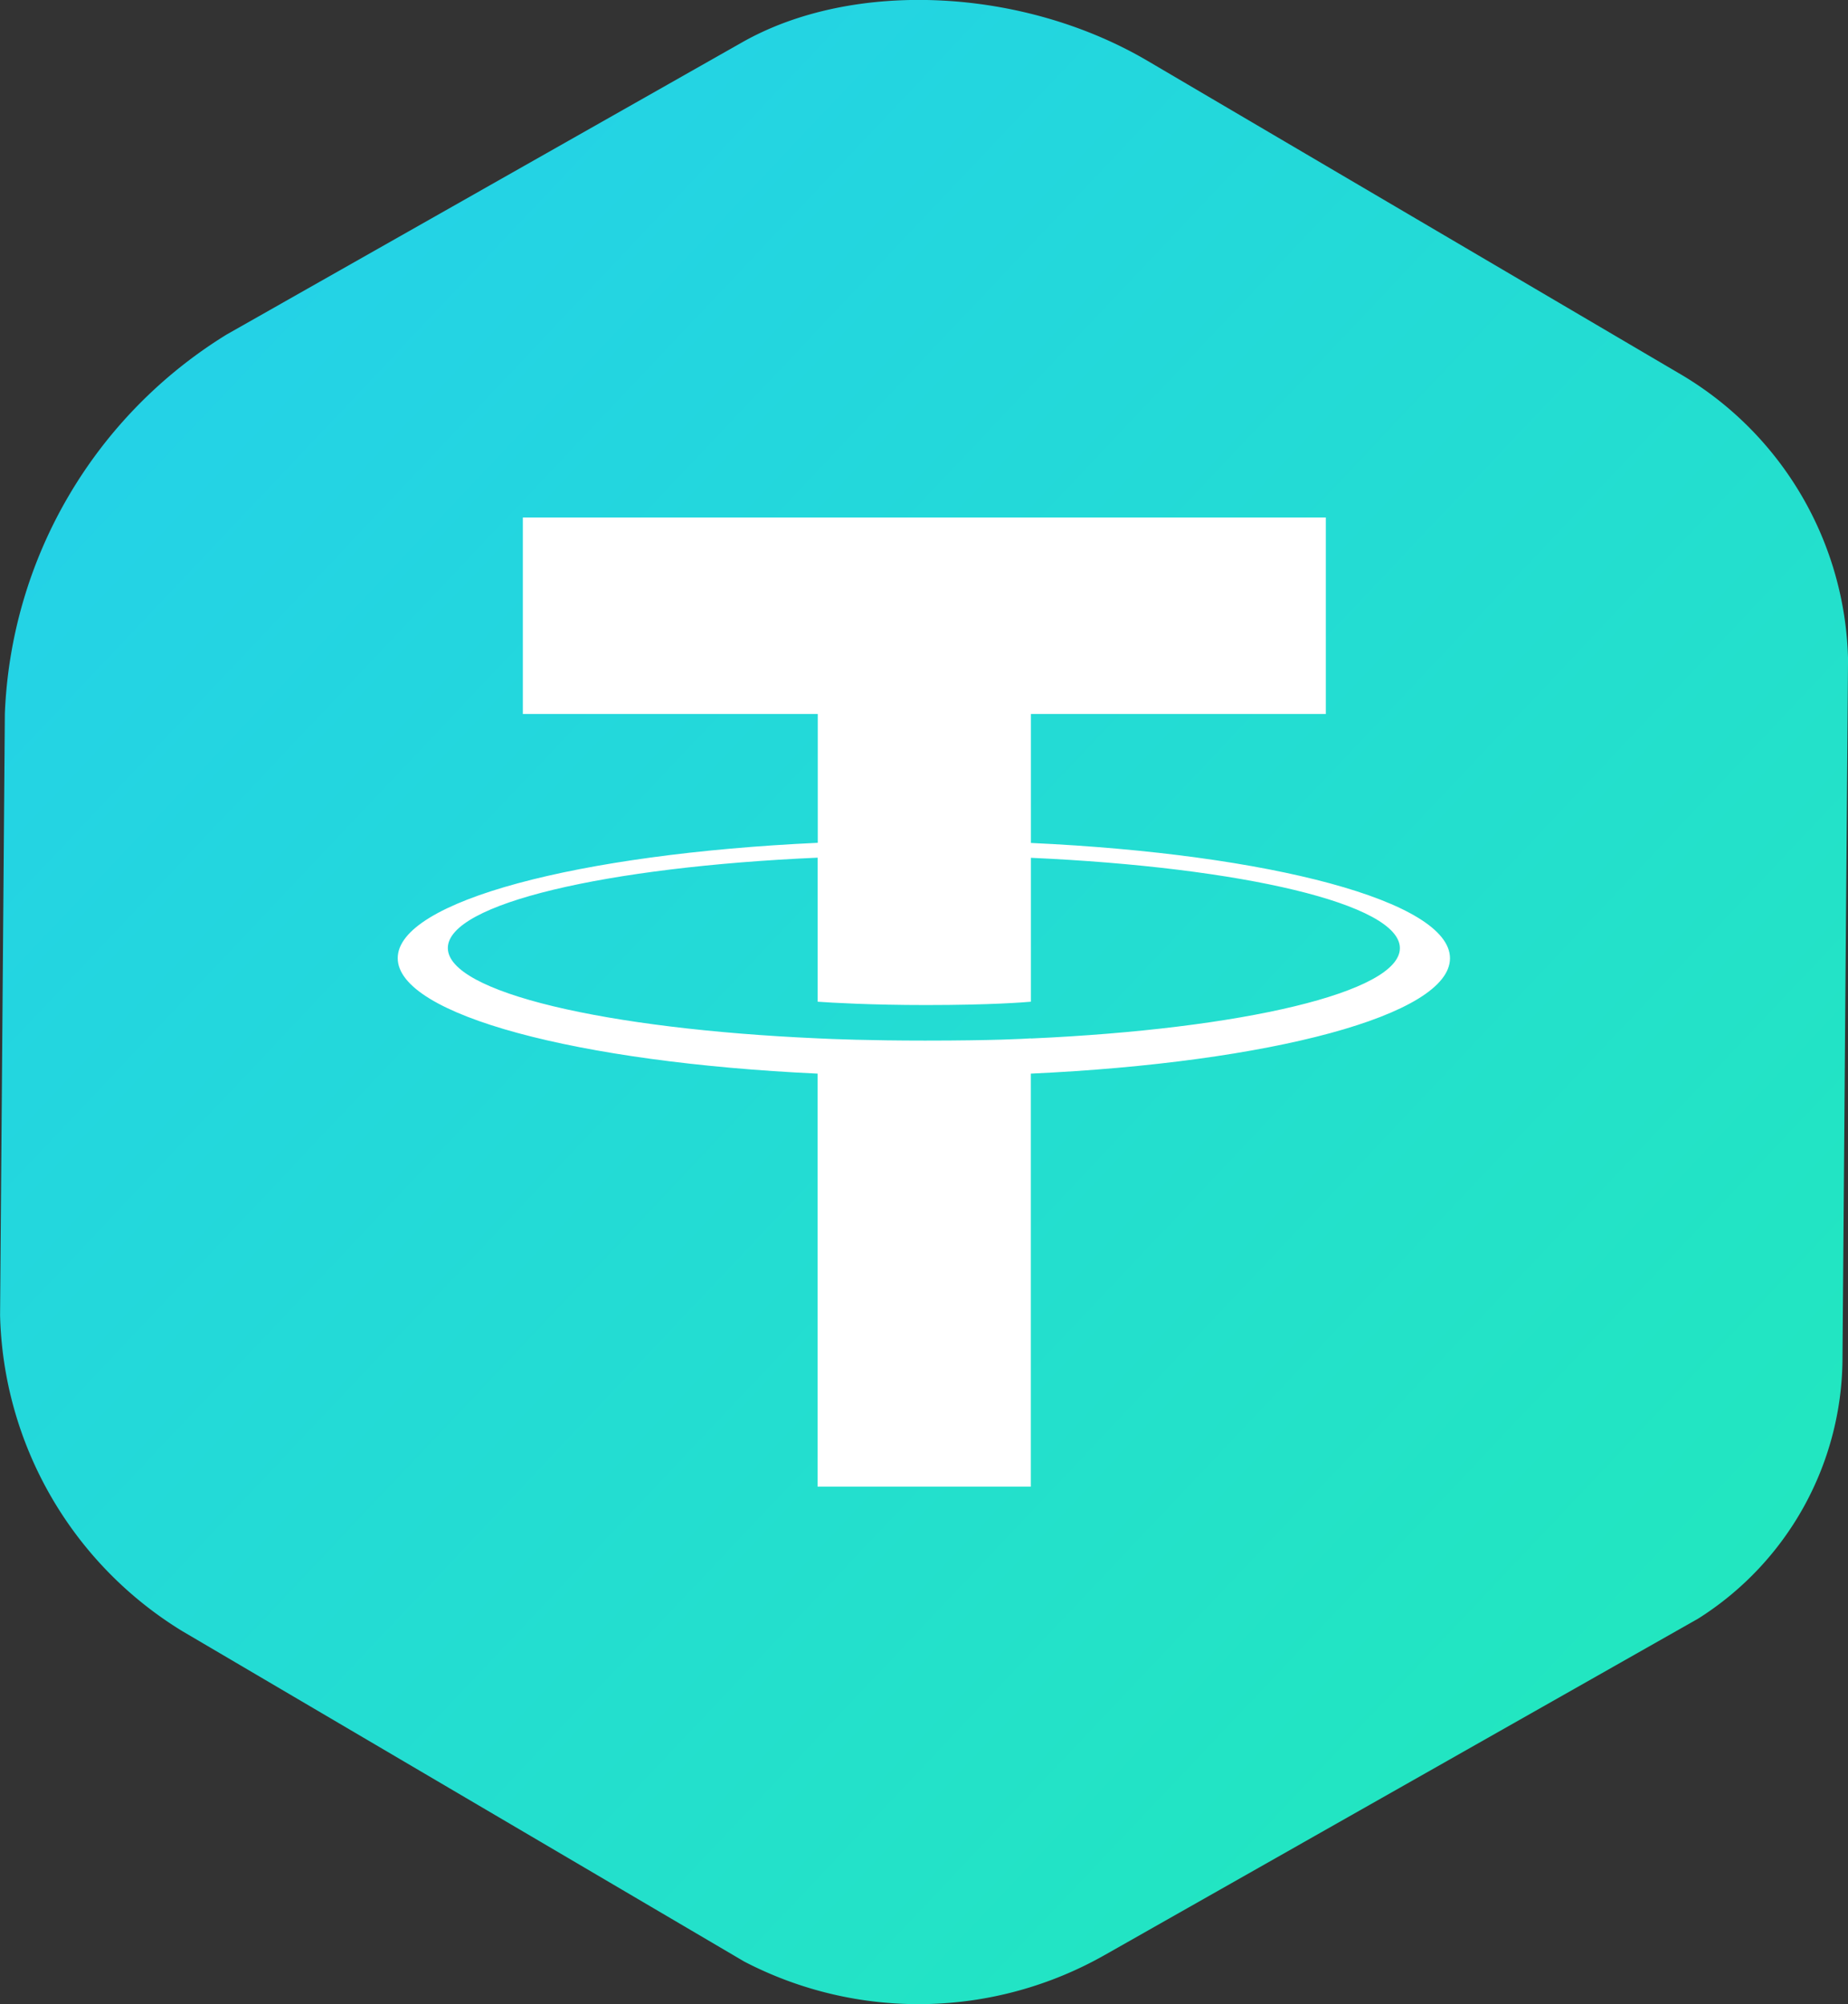 <svg xmlns="http://www.w3.org/2000/svg" xmlns:xlink="http://www.w3.org/1999/xlink" width="52.138" height="56.544" viewBox="0 0 52.138 56.544">
  <rect x="0" y="0" width="52.138" height="56.544" fill="#333333" stroke="none"/>
  <defs>
    <linearGradient id="linear-gradient" x1="0.012" x2="0.988" y2="1" gradientUnits="objectBoundingBox">
      <stop offset="0" stop-color="#24ceee"/>
      <stop offset="1" stop-color="#22eab9"/>
    </linearGradient>
  </defs>
  <g id="Group_39744" data-name="Group 39744" transform="translate(-170.064 -1102.359)">
    <g id="Group_39740" data-name="Group 39740" transform="translate(-401 18.664)">
      <path id="Layer" d="M-13.3,867.086l-14.538,8.24A13.172,13.172,0,0,0-34.1,886.021l-.135,16.974a10.753,10.753,0,0,0,5.138,8.913l15.859,9.325a10.654,10.654,0,0,0,10.182-.193l16.723-9.479a8.73,8.73,0,0,0,4.079-7.41l.156-19.67a9.6,9.6,0,0,0-4.671-8l-15.1-8.878C-5.375,865.546-10.153,865.3-13.3,867.086Z" transform="translate(605.301 217.804)" fill="url(#linear-gradient)"/>
    </g>
    <g id="Group_39743" data-name="Group 39743" transform="translate(181.29 1116.959)">
      <path id="Path_676" data-name="Path 676" d="M45.763,58.978v0c-.169.012-1.043.063-2.986.063-1.554,0-2.644-.043-3.029-.063v0c-5.976-.264-10.434-1.3-10.434-2.549s4.461-2.286,10.434-2.549v4.064c.389.028,1.511.094,3.057.094,1.857,0,2.785-.079,2.959-.094v-4.06c5.964.268,10.41,1.306,10.41,2.549s-4.45,2.282-10.41,2.549m0-5.52V49.826h8.321V44.283H31.43v5.543h8.321v3.635C32.988,53.773,27.9,55.11,27.9,56.715s5.087,2.943,11.846,3.258V71.626h6.016V59.973c6.751-.311,11.826-1.648,11.826-3.254s-5.075-2.943-11.826-3.254" transform="translate(-27.905 -44.283)" fill="#fff"/>
    </g>
  </g>
</svg>
